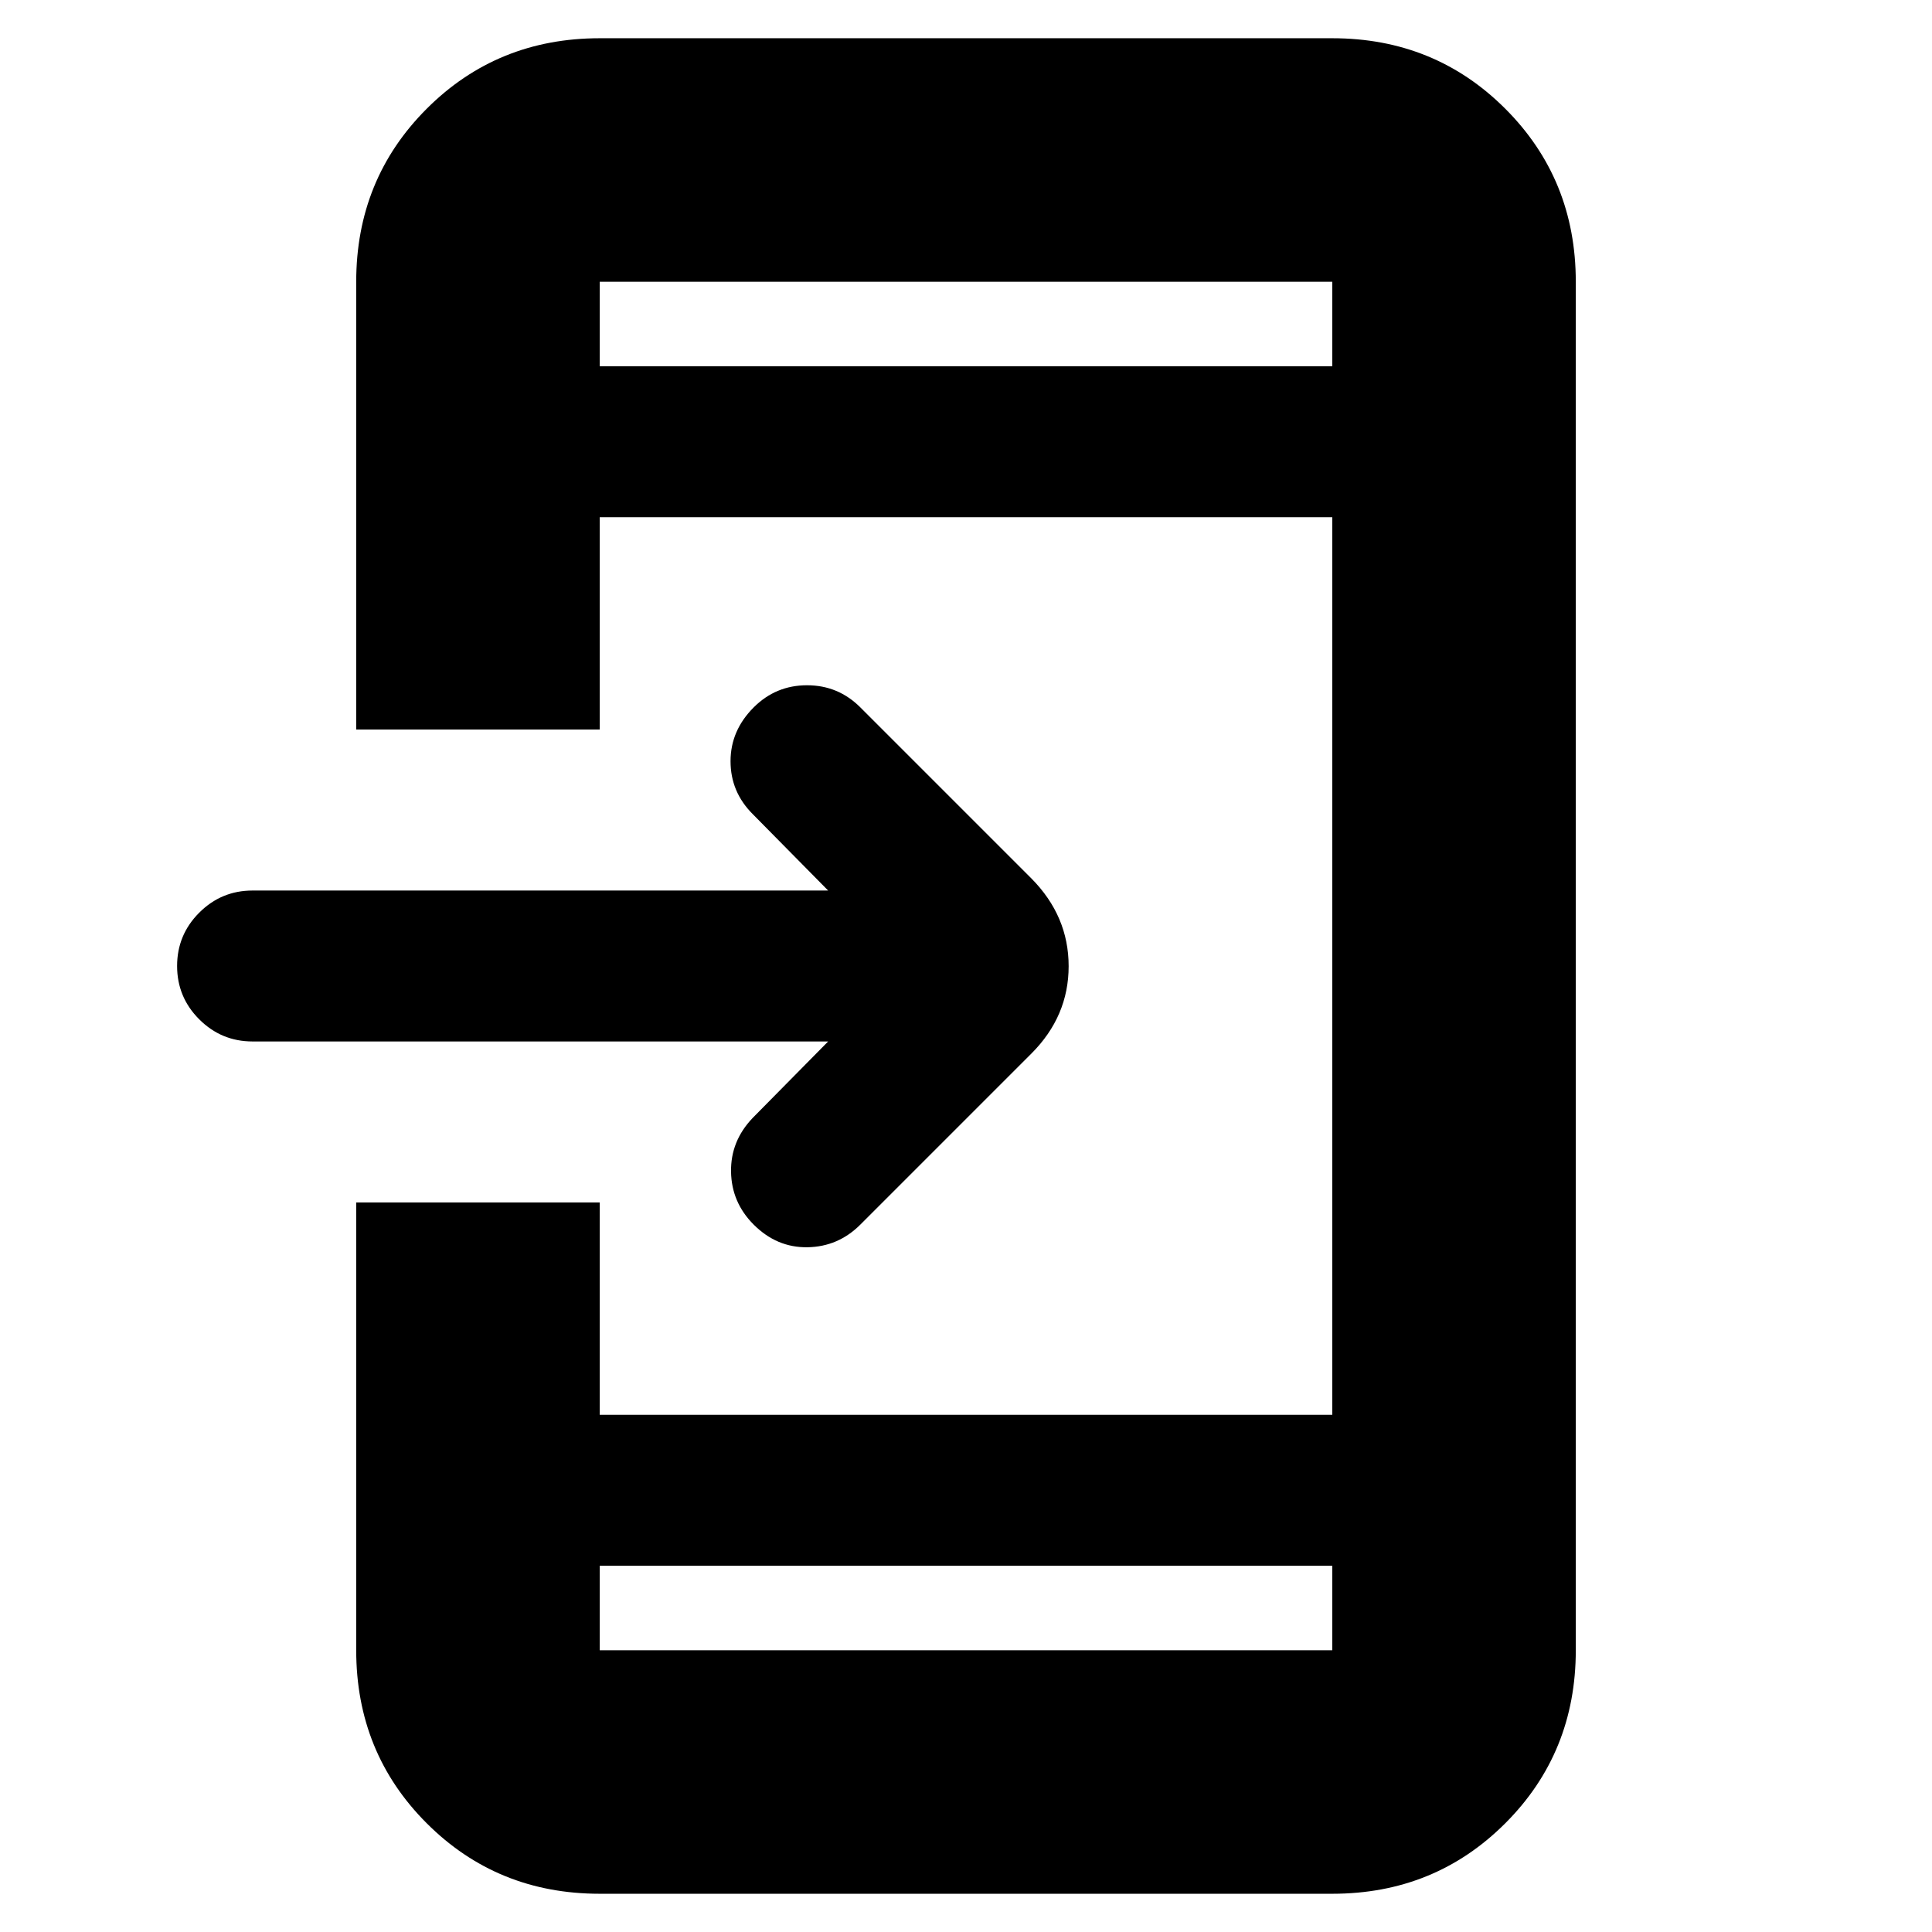 <svg xmlns="http://www.w3.org/2000/svg" height="24" viewBox="0 -960 960 960" width="24"><path d="M298-19q-50.938 0-85.969-35.031Q177-89.063 177-140v-222.5h121V-257h364v-446H298v105.5H177V-820q0-50.938 35.031-85.969Q247.062-941 298-941h364q50.938 0 85.969 35.031Q783-870.938 783-820v680q0 50.938-35.031 85.969Q712.938-19 662-19H298Zm0-163v42h364v-42H298Zm113.5-260.5h-286q-15.5 0-26.5-11T88-480q0-15.5 11-26.5t26.5-11h286l-37.5-38q-11-11-11-26.25t11.5-26.75q11-11 26.5-11t26.5 11l85 85q18.5 18.682 18.5 43.591Q531-455 512.5-436.5l-85 85q-11 11-26.25 11.25T374.5-351.5q-11-11-11.25-26.25T374-404.5l37.5-38ZM298-778h364v-42H298v42Zm0 0v-42 42Zm0 596v42-42Z"/></svg>